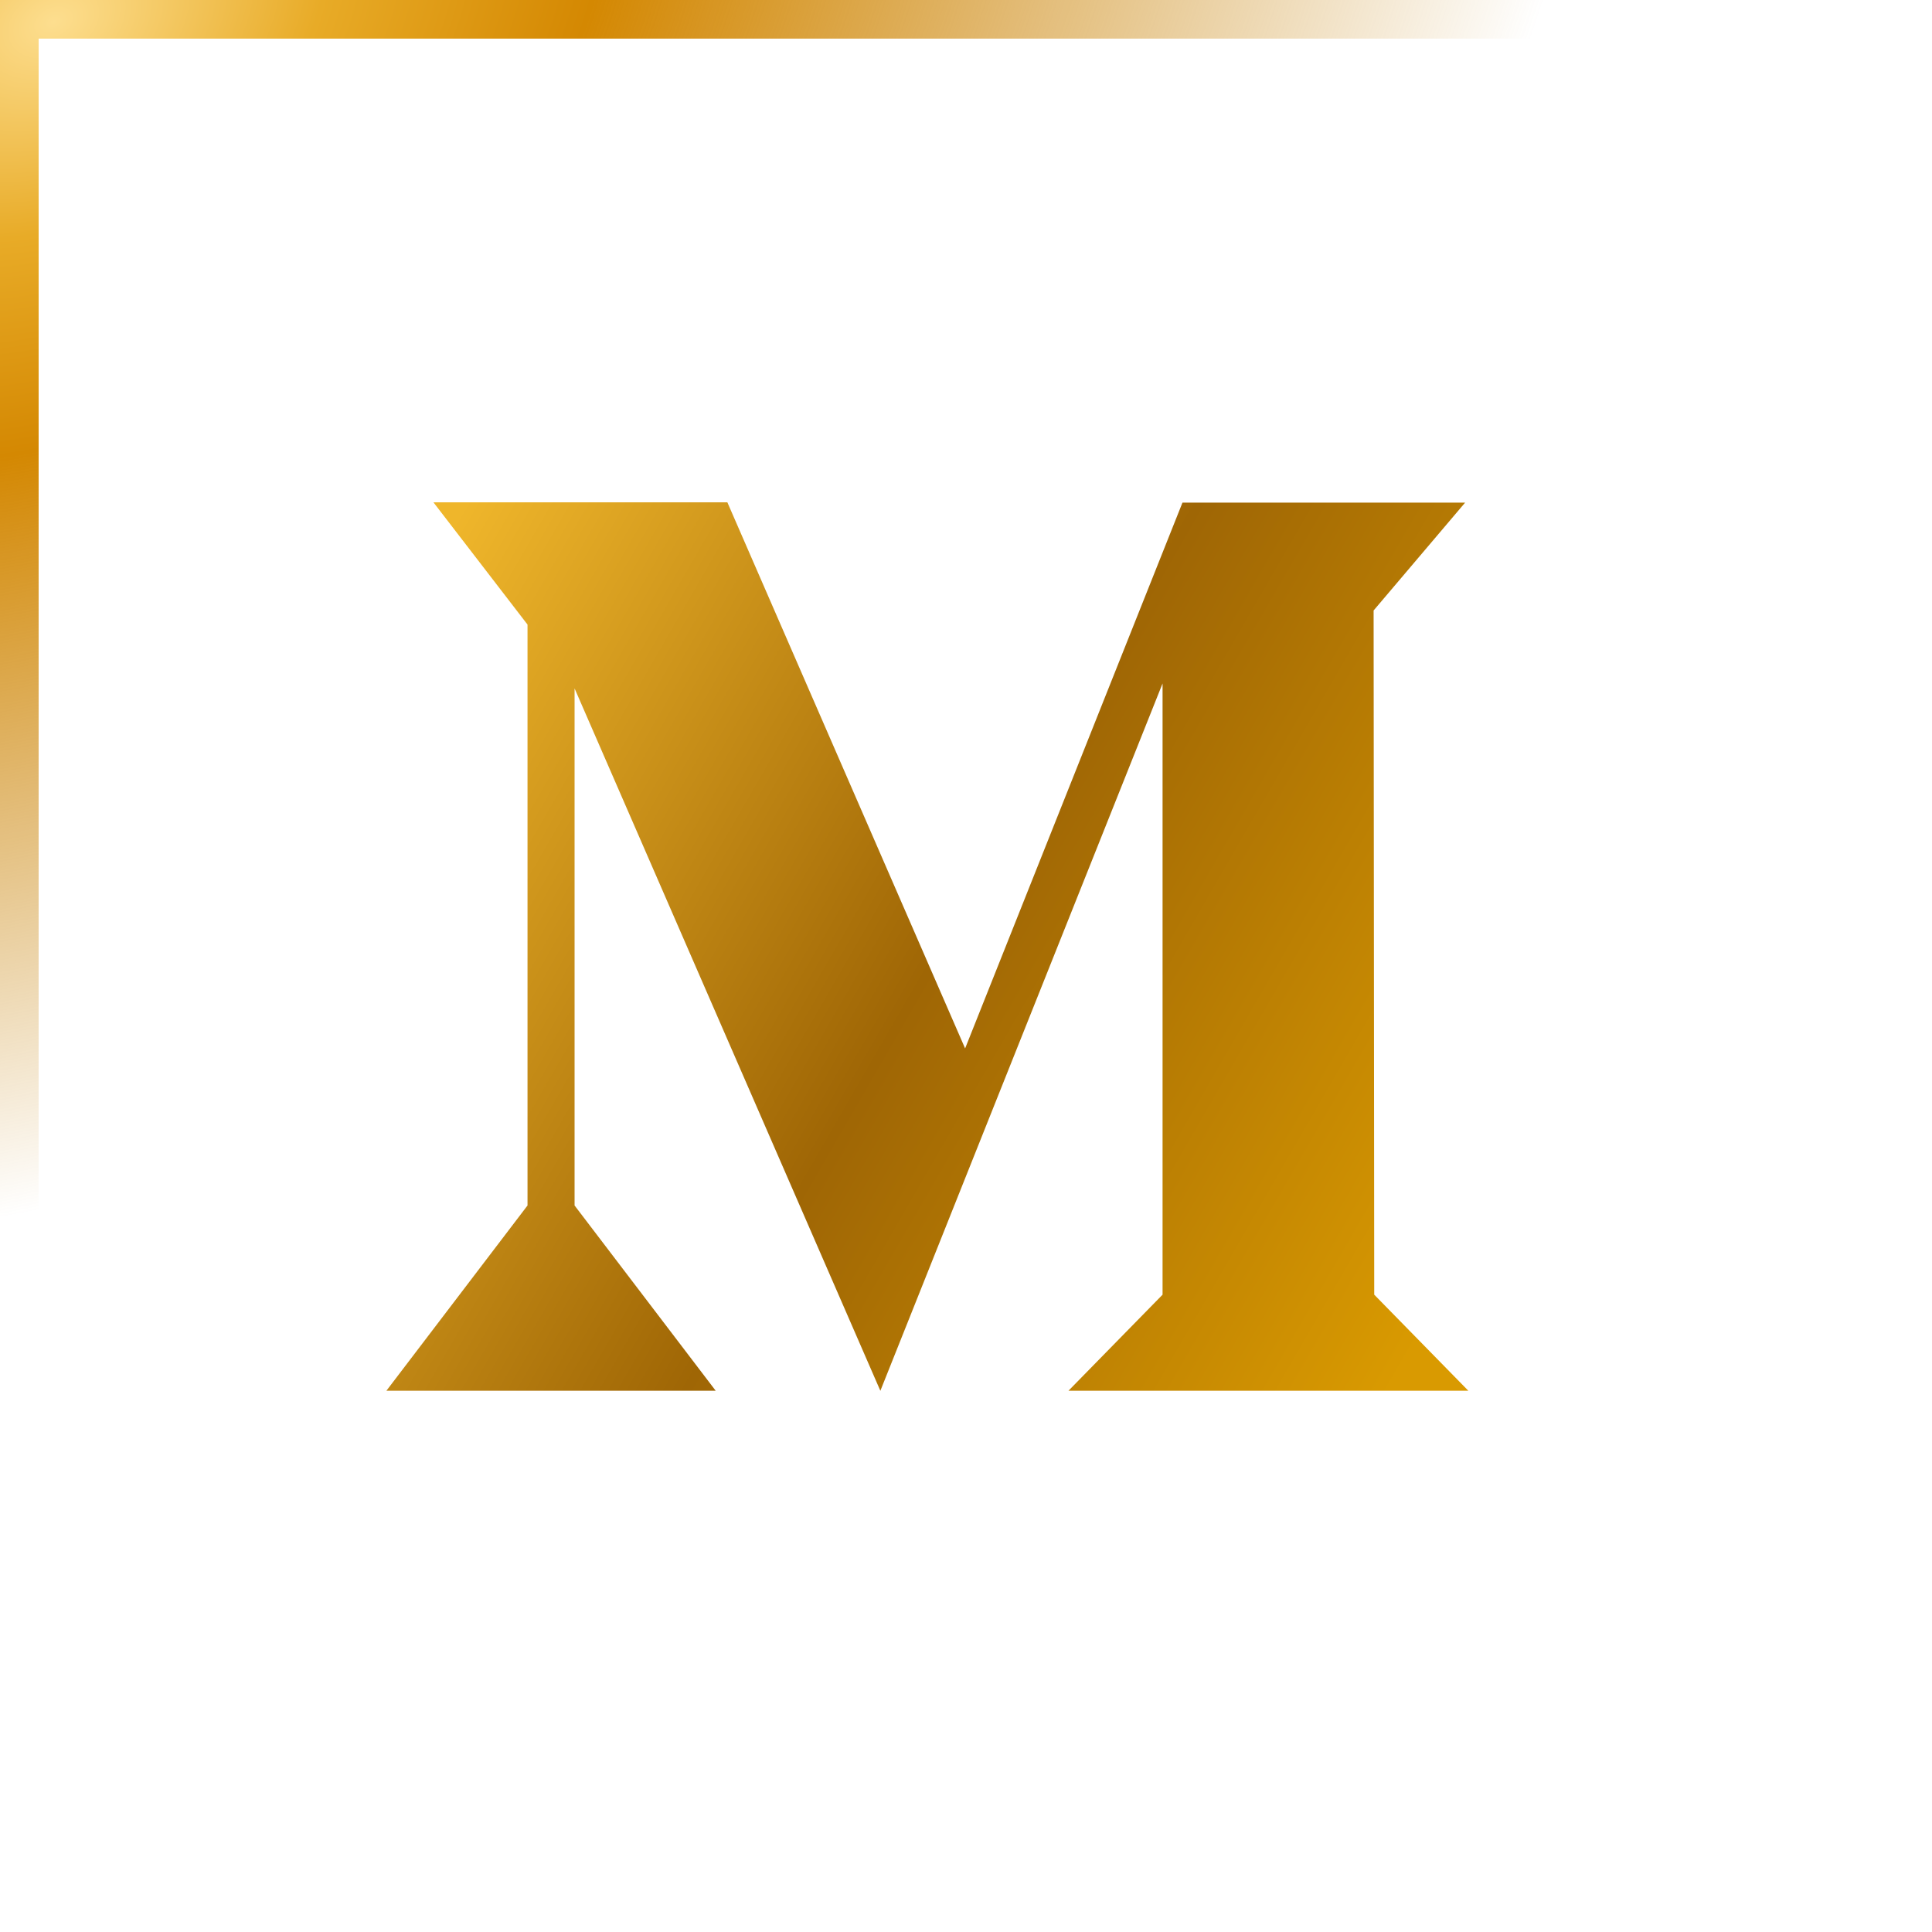<svg width="50" height="50" viewBox="0 0 50 50" fill="none" xmlns="http://www.w3.org/2000/svg">
<path d="M11.217 13L13.652 16.164V31.198L10 35.992H18.522L14.87 31.198V17.816L22.783 35.992L22.781 36L30.087 17.688V33.506L27.652 35.992H38L35.565 33.506L35.549 15.799L37.917 13.008H30.602L24.977 27.133L18.824 13H11.217Z" fill="url(#paint0_linear_331_207)"/>
<rect x="0.5" y="0.5" width="49" height="49" stroke="url(#paint1_radial_331_207)"/>
<defs>
<linearGradient id="paint0_linear_331_207" x1="36.765" y1="34.647" x2="8.849" y2="18.521" gradientUnits="userSpaceOnUse">
<stop stop-color="#D99A01"/>
<stop offset="0.49" stop-color="#9F6605"/>
<stop offset="1" stop-color="#EFB62B"/>
</linearGradient>
<radialGradient id="paint1_radial_331_207" cx="0" cy="0" r="1" gradientUnits="userSpaceOnUse" gradientTransform="translate(1 0.5) rotate(66.93) scale(29.347 41.772)">
<stop stop-color="#FDDE8F"/>
<stop offset="0.177" stop-color="#E8AB27"/>
<stop offset="0.359" stop-color="#D48802"/>
<stop offset="1" stop-color="#BF7A00" stop-opacity="0"/>
<stop offset="1" stop-color="white" stop-opacity="0"/>
</radialGradient>
</defs>
</svg>
